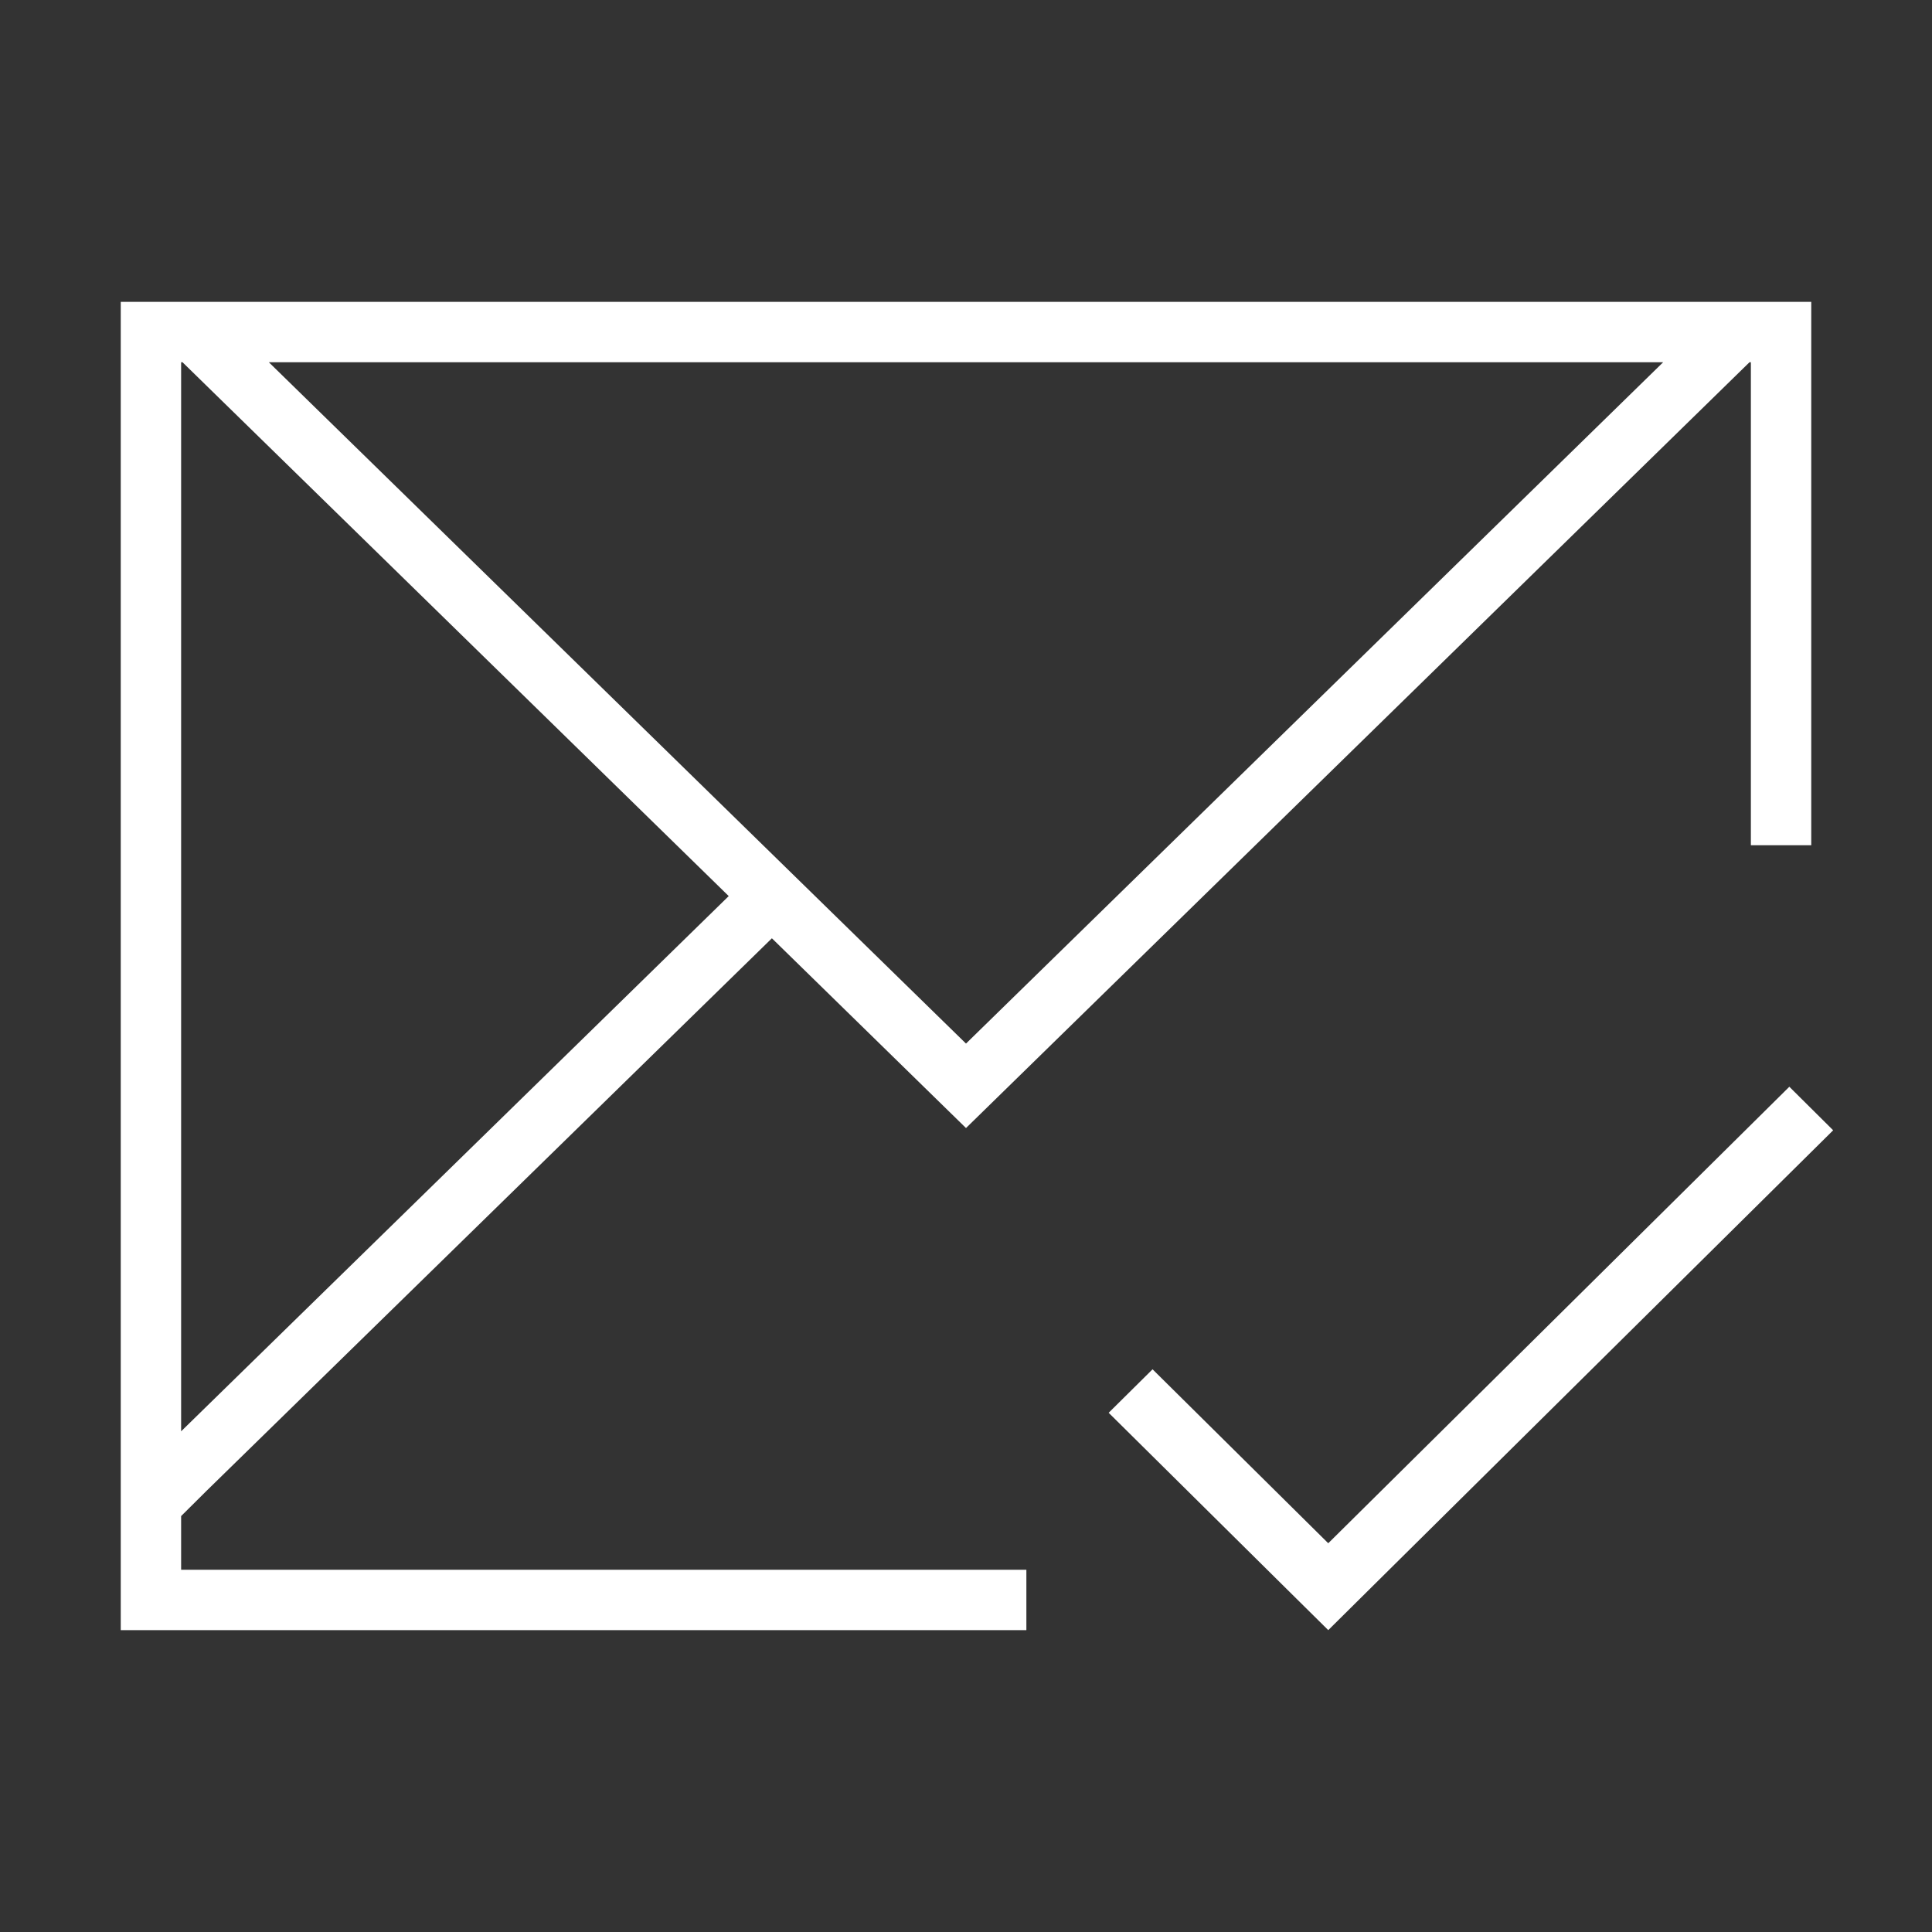 <svg xmlns="http://www.w3.org/2000/svg" viewBox="0 0 32 32">
  <rect x="0" y="0" width="32" height="32" fill="#333333" stroke="none"/>
  <defs id="defs3051">
    <style type="text/css" id="current-color-scheme">
      .ColorScheme-Text {
        color:#ffffff;
      }
      </style>
  </defs>
 <path 
     style="fill:currentColor;fill-opacity:1;stroke:none" 
     d="M 2 5 L 2 24.684 L 2 27 L 17 27 L 17 26 L 3 26 L 3 25.111 L 3.43 24.684 L 12.785 15.541 L 16 18.684 L 28.977 6 L 29 6 L 29 14 L 30 14 L 30 5 L 2 5 z M 3 6 L 3.023 6 L 12.07 14.842 L 3 23.707 L 3 6 z M 4.453 6 L 27.547 6 L 16 17.285 L 4.453 6 z M 29.637 18 L 22 25.561 L 19.09 22.68 L 18.363 23.4 L 21.271 26.279 L 22 27 L 23.09 25.92 L 30.363 18.721 L 29.637 18 z "
     class="ColorScheme-Text"
     />
</svg>
